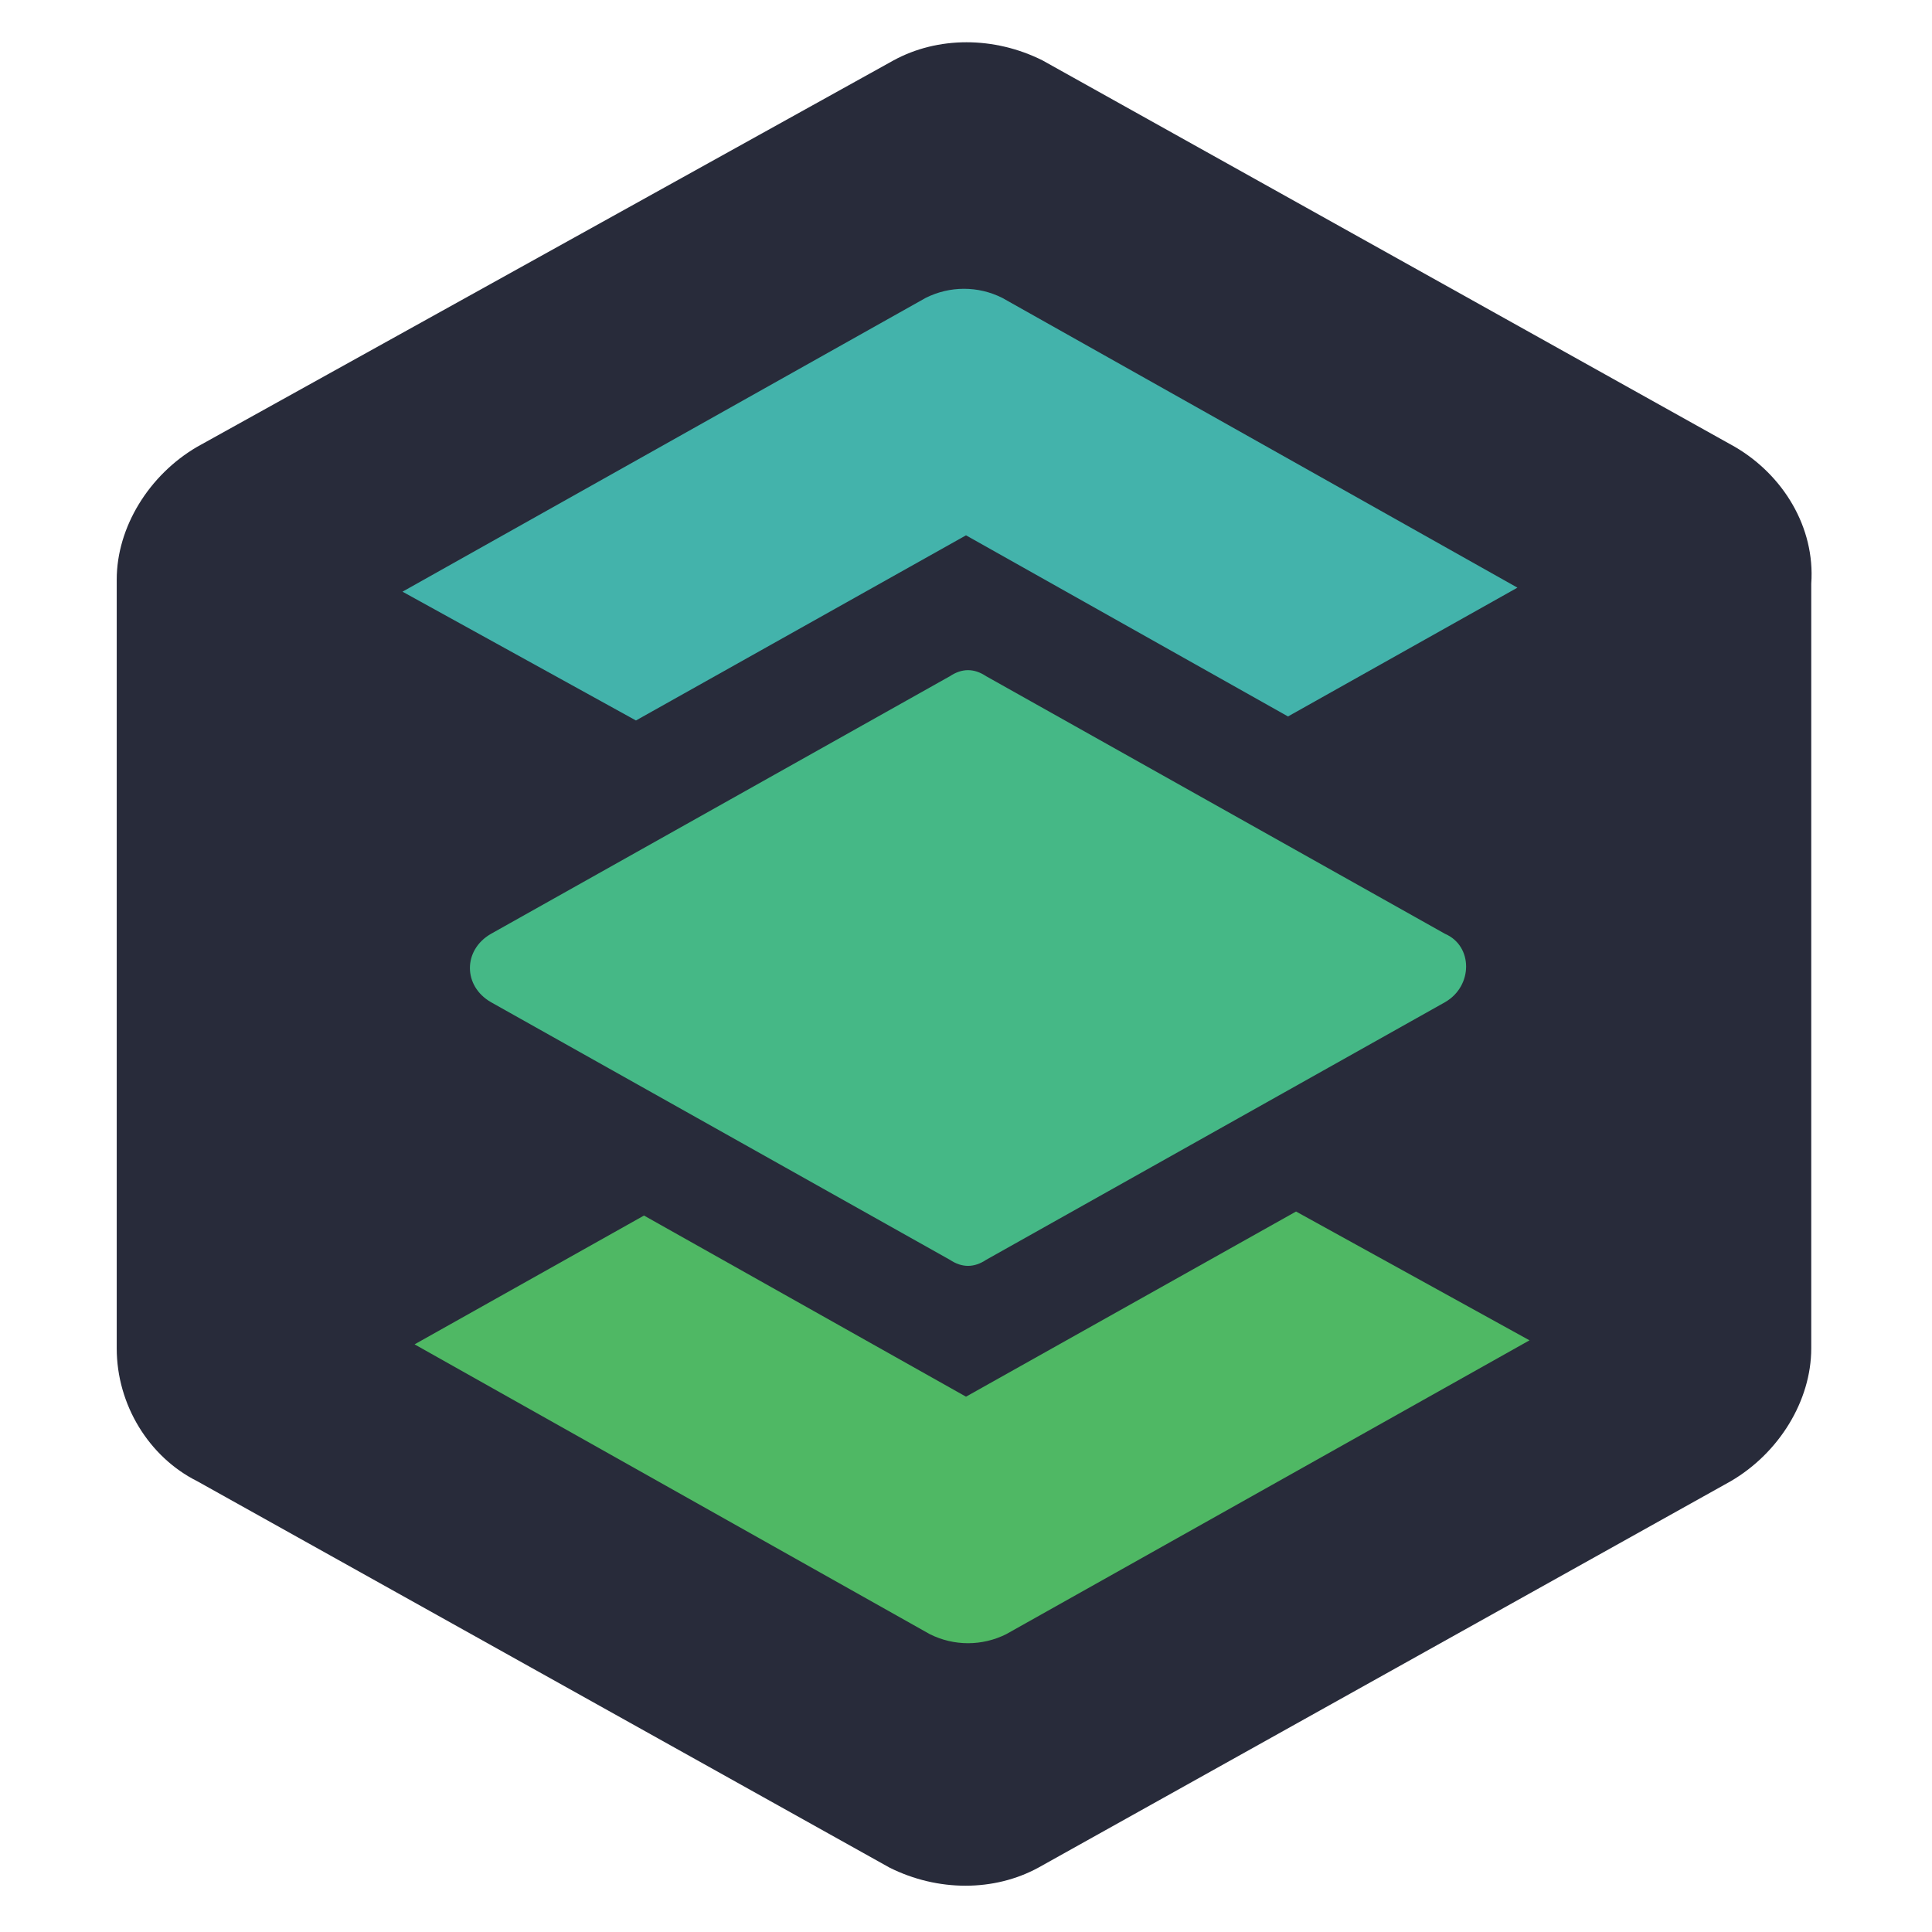 <?xml version="1.0" encoding="utf-8"?>
<!-- Generator: Adobe Illustrator 22.1.0, SVG Export Plug-In . SVG Version: 6.00 Build 0)  -->
<svg version="1.1" id="Layer_1" xmlns="http://www.w3.org/2000/svg" xmlns:xlink="http://www.w3.org/1999/xlink" x="0px" y="0px"
	 viewBox="0 0 48 48" style="enable-background:new 0 0 48 48;" xml:space="preserve">
<style type="text/css">
	.st0{fill:#282B3A;}
	.st1{fill:#45B886;}
	.st2{fill:#43B3AB;}
	.st3{fill:#4FB864;}
</style>
<g>
	<path class="st0" d="M43.1,11.1L25.9,1.5c-1.2-0.6-2.6-0.6-3.7,0L4.9,11.1c-1.2,0.7-2,2-2,3.3v19.1c0,1.4,0.8,2.7,2,3.3l17.2,9.6
		c1.2,0.6,2.6,0.6,3.7,0l17.2-9.6c1.2-0.7,2-2,2-3.3V14.5C45.1,13.1,44.3,11.8,43.1,11.1z"/>
	<path class="st1" d="M35.9,23.2l-11.4-6.4c-0.3-0.2-0.6-0.2-0.9,0l-11.4,6.4c-0.7,0.4-0.7,1.3,0,1.7l11.4,6.4
		c0.3,0.2,0.6,0.2,0.9,0l11.4-6.4C36.6,24.5,36.6,23.5,35.9,23.2z"/>
	<path class="st2" d="M24.9,7.4c-0.6-0.3-1.3-0.3-1.9,0l-13,7.3l5.8,3.2l8.2-4.6l8,4.5l5.7-3.2L24.9,7.4z"/>
	<path class="st3" d="M23.1,40.6c0.6,0.3,1.3,0.3,1.9,0l13-7.3l-5.8-3.2L24,34.7l-8-4.5l-5.7,3.2L23.1,40.6z"/>
</g>
</svg>
